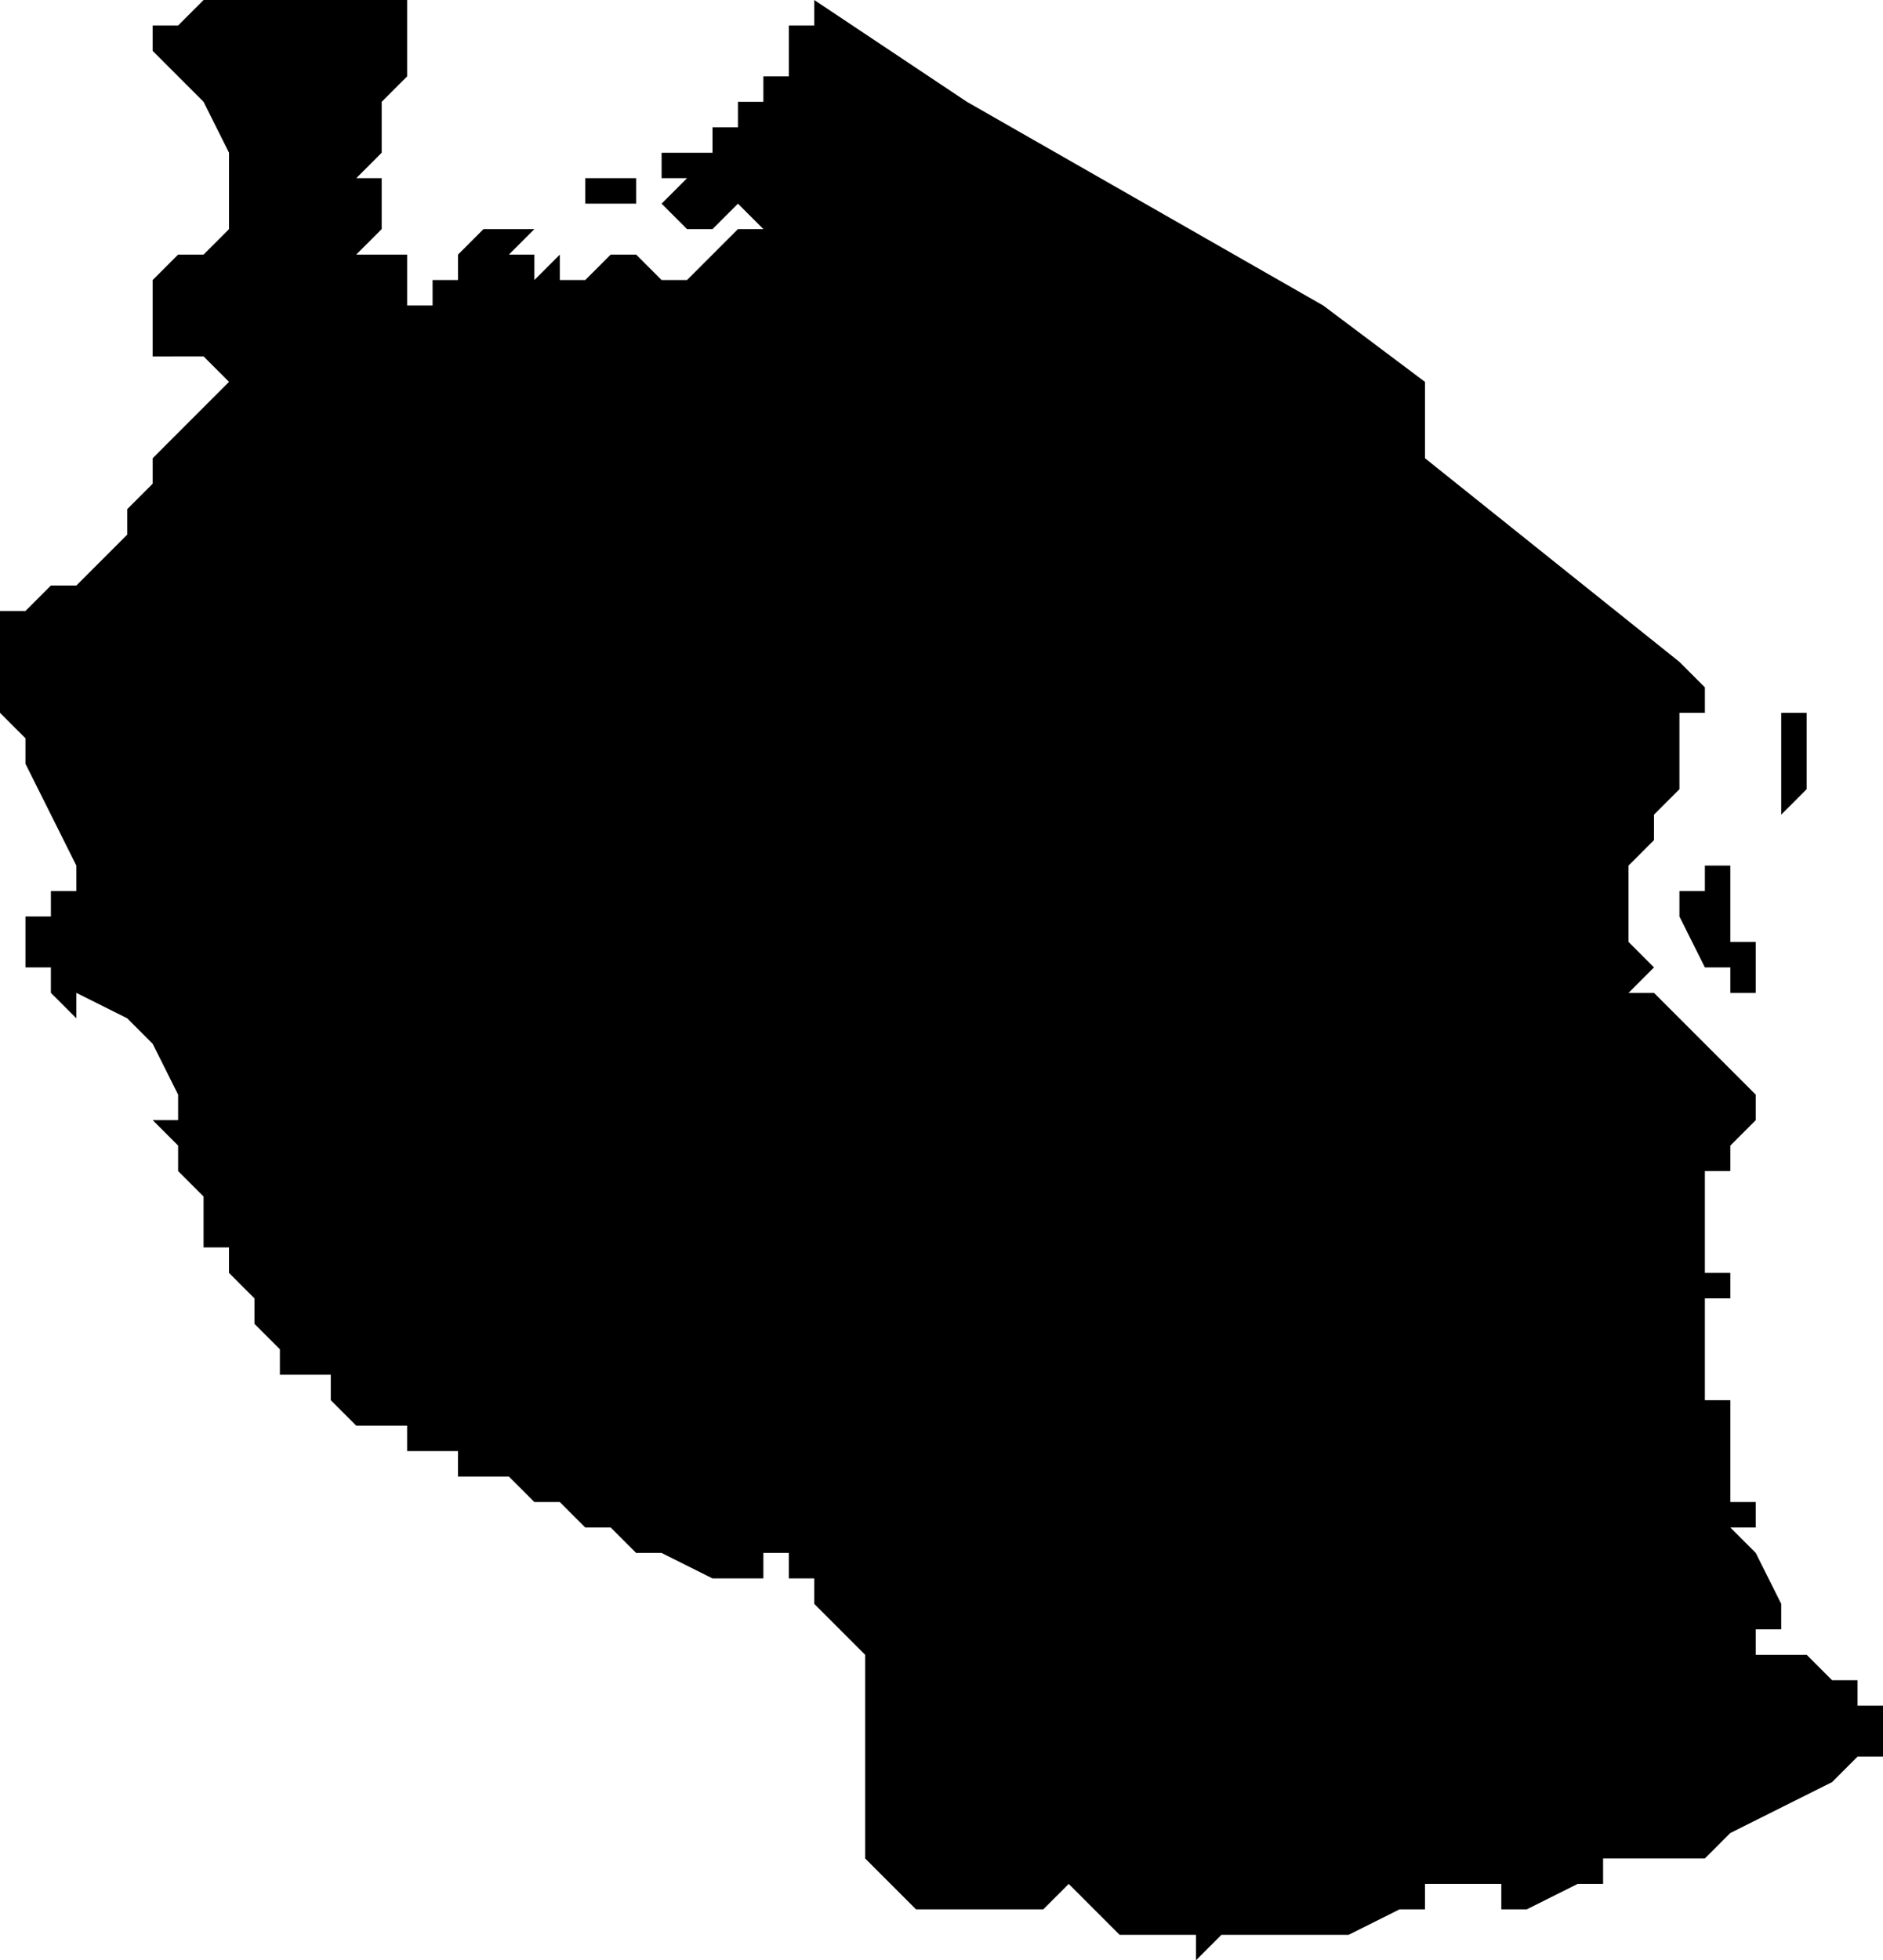 <svg xmlns="http://www.w3.org/2000/svg" viewBox="0 0 74 77">
  <path d="M13 0h3v3l-1 1v2l-1 1h1v2l-1 1h1V9v1h1v1h-1 1v2-1h1v1-3 1h1v-1l1-1h1v1h-1 1V9h1l-1 1h1v1l1-1v1h1v1-1l1-1h1l1 1h1l1-1 1-1h1l-1-1-1 1h-1l-1-1 1-1h1-2V6h2V5h1V4h2-1V3h-1 2V2h-1 1V1h1V0l6 4 14 8 4 3v3l10 8 1 1v1h-1v3l-1 1v1l-1 1v3l1 1-1 1h1l1 1 2 2 1 1v1l-1 1v1h-1v4h1v1h-1v4h1v2h-1 1v2-1 1h1v1h-1l1 1 1 2v1h-1v1h2v1-1l1 1h1v1h1v2h-1l-1 1-4 2-1 1h-4v1h-1l-2 1h-1v-1h-3v1h-1l-2 1h-5l-1 1v-1h-3l-1-1-1-1-1 1h-5l-1-1-1-1v-8l-1-1-1-1v-1h-1v-1h-1v1h-2l-2-1h-1l-1-1h-1l-1-1h-1l-1-1h-2v-1h-2v-1h-2l-1-1v-1h-2v-1l-1-1v-1l-1-1v-1H8v-2l-1-1v-1l-1-1h1v-1l-1-2-1-1-2-1v1l-1-1v-1H1v-2h1v-1h1v-1l-1-2-1-2v-1l-1-1v-4h1l1-1h1l1-1 1-1v-1l1-1v-1l1-1 1-1 1-1-1-1H6v-3l1-1h1l1-1V6L8 4 7 3 6 2V1h1l1-1zm11 6zm-1 1h2v1h-2V7zm-7 1v2-1zm1 1v1-1zm53 19h1v3l-1 1v-3zm-2 6v3h1v2h-1v-1h-1l-1-2v-1h1v1-2z"/>
</svg>
